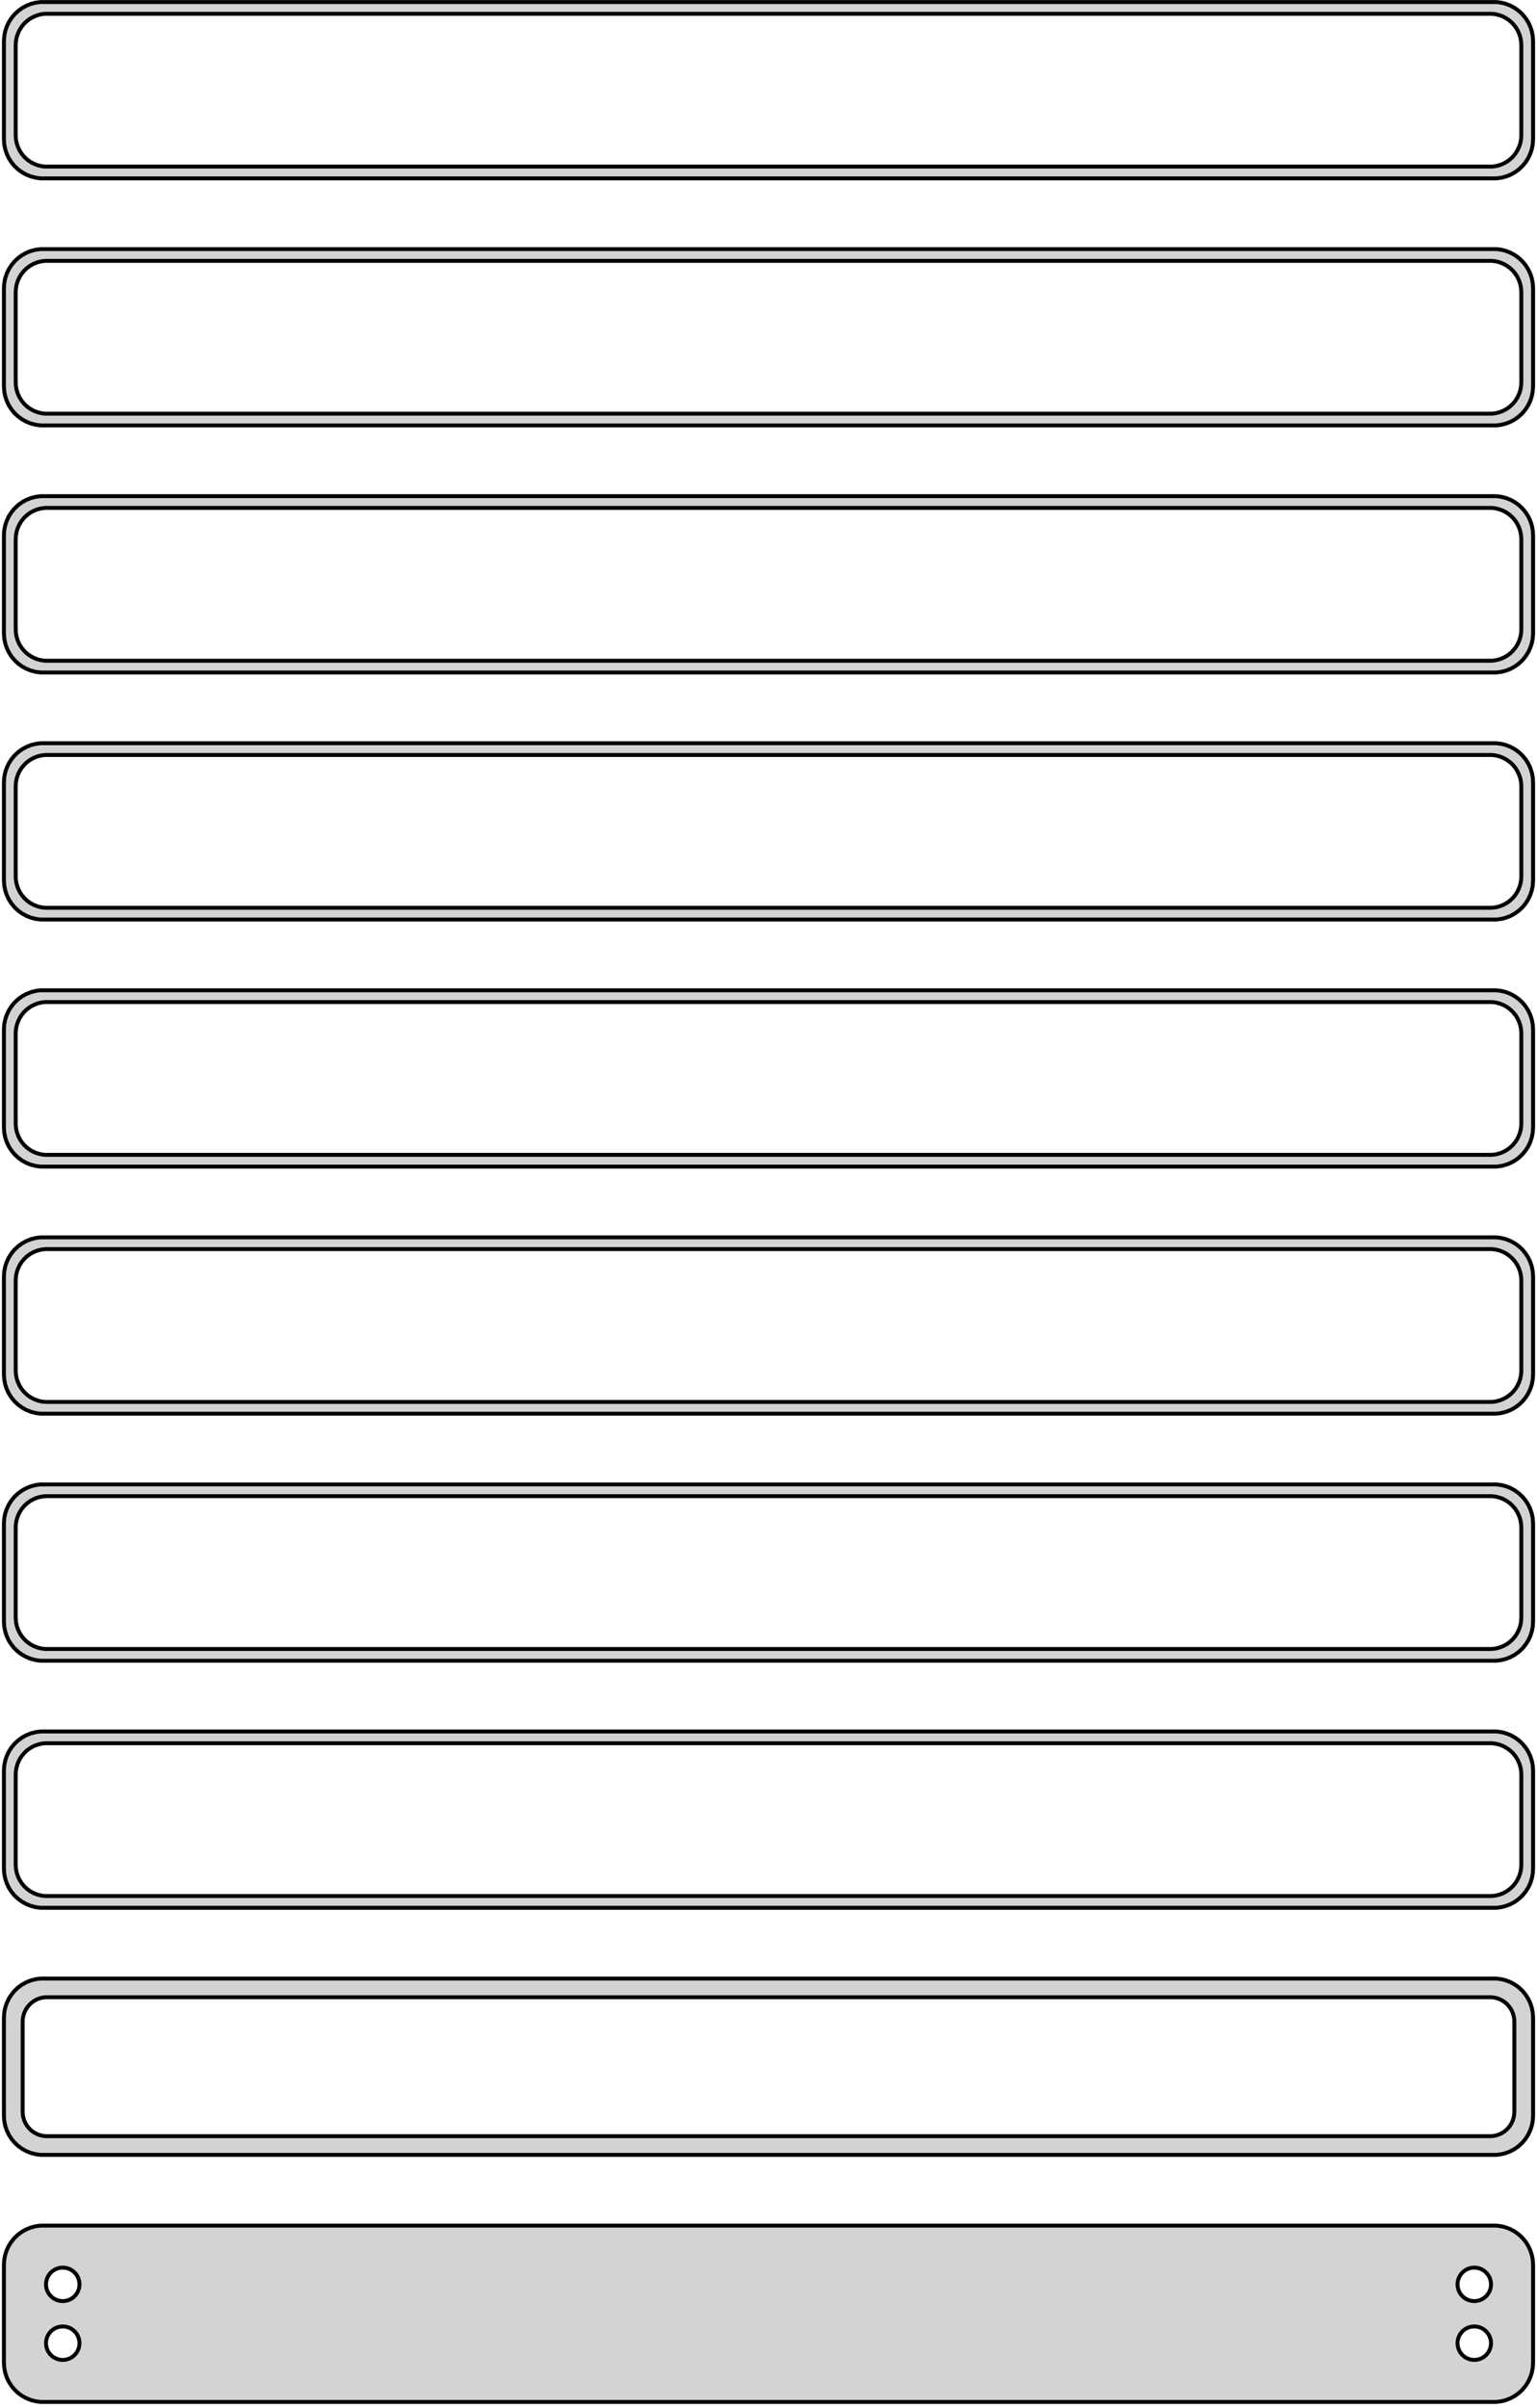 <?xml version="1.0" standalone="no"?>
<!DOCTYPE svg PUBLIC "-//W3C//DTD SVG 1.1//EN" "http://www.w3.org/Graphics/SVG/1.1/DTD/svg11.dtd">
<svg width="196mm" height="307mm" viewBox="-98 -610 196 307" xmlns="http://www.w3.org/2000/svg" version="1.1">
<title>OpenSCAD Model</title>
<path d="
M 93.437,-587.339 L 94.045,-587.495 L 94.629,-587.726 L 95.179,-588.028 L 95.687,-588.397 L 96.145,-588.827
 L 96.545,-589.311 L 96.882,-589.841 L 97.149,-590.409 L 97.343,-591.007 L 97.461,-591.623 L 97.5,-592.25
 L 97.5,-604.75 L 97.461,-605.377 L 97.343,-605.993 L 97.149,-606.591 L 96.882,-607.159 L 96.545,-607.689
 L 96.145,-608.173 L 95.687,-608.603 L 95.179,-608.972 L 94.629,-609.274 L 94.045,-609.505 L 93.437,-609.661
 L 92.814,-609.74 L -92.814,-609.74 L -93.437,-609.661 L -94.045,-609.505 L -94.629,-609.274 L -95.179,-608.972
 L -95.687,-608.603 L -96.145,-608.173 L -96.545,-607.689 L -96.882,-607.159 L -97.149,-606.591 L -97.343,-605.993
 L -97.461,-605.377 L -97.5,-604.75 L -97.5,-592.25 L -97.461,-591.623 L -97.343,-591.007 L -97.149,-590.409
 L -96.882,-589.841 L -96.545,-589.311 L -96.145,-588.827 L -95.687,-588.397 L -95.179,-588.028 L -94.629,-587.726
 L -94.045,-587.495 L -93.437,-587.339 L -92.814,-587.26 L 92.814,-587.26 z
M -92.251,-588.758 L -92.749,-588.821 L -93.236,-588.946 L -93.703,-589.131 L -94.143,-589.373 L -94.55,-589.668
 L -94.916,-590.012 L -95.236,-590.399 L -95.505,-590.823 L -95.719,-591.278 L -95.874,-591.755 L -95.969,-592.249
 L -96,-592.75 L -96,-604.25 L -95.969,-604.751 L -95.874,-605.245 L -95.719,-605.722 L -95.505,-606.177
 L -95.236,-606.601 L -94.916,-606.988 L -94.55,-607.332 L -94.143,-607.627 L -93.703,-607.869 L -93.236,-608.054
 L -92.749,-608.179 L -92.251,-608.242 L 92.251,-608.242 L 92.749,-608.179 L 93.236,-608.054 L 93.703,-607.869
 L 94.143,-607.627 L 94.55,-607.332 L 94.916,-606.988 L 95.236,-606.601 L 95.505,-606.177 L 95.719,-605.722
 L 95.874,-605.245 L 95.969,-604.751 L 96,-604.25 L 96,-592.75 L 95.969,-592.249 L 95.874,-591.755
 L 95.719,-591.278 L 95.505,-590.823 L 95.236,-590.399 L 94.916,-590.012 L 94.55,-589.668 L 94.143,-589.373
 L 93.703,-589.131 L 93.236,-588.946 L 92.749,-588.821 L 92.251,-588.758 z
M 93.437,-555.839 L 94.045,-555.995 L 94.629,-556.226 L 95.179,-556.528 L 95.687,-556.897 L 96.145,-557.327
 L 96.545,-557.811 L 96.882,-558.341 L 97.149,-558.909 L 97.343,-559.507 L 97.461,-560.123 L 97.5,-560.75
 L 97.5,-573.25 L 97.461,-573.877 L 97.343,-574.493 L 97.149,-575.091 L 96.882,-575.659 L 96.545,-576.189
 L 96.145,-576.673 L 95.687,-577.103 L 95.179,-577.472 L 94.629,-577.774 L 94.045,-578.005 L 93.437,-578.161
 L 92.814,-578.24 L -92.814,-578.24 L -93.437,-578.161 L -94.045,-578.005 L -94.629,-577.774 L -95.179,-577.472
 L -95.687,-577.103 L -96.145,-576.673 L -96.545,-576.189 L -96.882,-575.659 L -97.149,-575.091 L -97.343,-574.493
 L -97.461,-573.877 L -97.5,-573.25 L -97.5,-560.75 L -97.461,-560.123 L -97.343,-559.507 L -97.149,-558.909
 L -96.882,-558.341 L -96.545,-557.811 L -96.145,-557.327 L -95.687,-556.897 L -95.179,-556.528 L -94.629,-556.226
 L -94.045,-555.995 L -93.437,-555.839 L -92.814,-555.76 L 92.814,-555.76 z
M -92.251,-557.258 L -92.749,-557.321 L -93.236,-557.446 L -93.703,-557.631 L -94.143,-557.873 L -94.55,-558.168
 L -94.916,-558.512 L -95.236,-558.899 L -95.505,-559.323 L -95.719,-559.778 L -95.874,-560.255 L -95.969,-560.749
 L -96,-561.25 L -96,-572.75 L -95.969,-573.251 L -95.874,-573.745 L -95.719,-574.222 L -95.505,-574.677
 L -95.236,-575.101 L -94.916,-575.488 L -94.55,-575.832 L -94.143,-576.127 L -93.703,-576.369 L -93.236,-576.554
 L -92.749,-576.679 L -92.251,-576.742 L 92.251,-576.742 L 92.749,-576.679 L 93.236,-576.554 L 93.703,-576.369
 L 94.143,-576.127 L 94.55,-575.832 L 94.916,-575.488 L 95.236,-575.101 L 95.505,-574.677 L 95.719,-574.222
 L 95.874,-573.745 L 95.969,-573.251 L 96,-572.75 L 96,-561.25 L 95.969,-560.749 L 95.874,-560.255
 L 95.719,-559.778 L 95.505,-559.323 L 95.236,-558.899 L 94.916,-558.512 L 94.55,-558.168 L 94.143,-557.873
 L 93.703,-557.631 L 93.236,-557.446 L 92.749,-557.321 L 92.251,-557.258 z
M 93.437,-524.339 L 94.045,-524.495 L 94.629,-524.726 L 95.179,-525.028 L 95.687,-525.397 L 96.145,-525.827
 L 96.545,-526.311 L 96.882,-526.841 L 97.149,-527.409 L 97.343,-528.007 L 97.461,-528.623 L 97.5,-529.25
 L 97.5,-541.75 L 97.461,-542.377 L 97.343,-542.993 L 97.149,-543.591 L 96.882,-544.159 L 96.545,-544.689
 L 96.145,-545.173 L 95.687,-545.603 L 95.179,-545.972 L 94.629,-546.274 L 94.045,-546.505 L 93.437,-546.661
 L 92.814,-546.74 L -92.814,-546.74 L -93.437,-546.661 L -94.045,-546.505 L -94.629,-546.274 L -95.179,-545.972
 L -95.687,-545.603 L -96.145,-545.173 L -96.545,-544.689 L -96.882,-544.159 L -97.149,-543.591 L -97.343,-542.993
 L -97.461,-542.377 L -97.5,-541.75 L -97.5,-529.25 L -97.461,-528.623 L -97.343,-528.007 L -97.149,-527.409
 L -96.882,-526.841 L -96.545,-526.311 L -96.145,-525.827 L -95.687,-525.397 L -95.179,-525.028 L -94.629,-524.726
 L -94.045,-524.495 L -93.437,-524.339 L -92.814,-524.26 L 92.814,-524.26 z
M -92.251,-525.758 L -92.749,-525.821 L -93.236,-525.946 L -93.703,-526.131 L -94.143,-526.373 L -94.55,-526.668
 L -94.916,-527.012 L -95.236,-527.399 L -95.505,-527.823 L -95.719,-528.278 L -95.874,-528.755 L -95.969,-529.249
 L -96,-529.75 L -96,-541.25 L -95.969,-541.751 L -95.874,-542.245 L -95.719,-542.722 L -95.505,-543.177
 L -95.236,-543.601 L -94.916,-543.988 L -94.55,-544.332 L -94.143,-544.627 L -93.703,-544.869 L -93.236,-545.054
 L -92.749,-545.179 L -92.251,-545.242 L 92.251,-545.242 L 92.749,-545.179 L 93.236,-545.054 L 93.703,-544.869
 L 94.143,-544.627 L 94.55,-544.332 L 94.916,-543.988 L 95.236,-543.601 L 95.505,-543.177 L 95.719,-542.722
 L 95.874,-542.245 L 95.969,-541.751 L 96,-541.25 L 96,-529.75 L 95.969,-529.249 L 95.874,-528.755
 L 95.719,-528.278 L 95.505,-527.823 L 95.236,-527.399 L 94.916,-527.012 L 94.55,-526.668 L 94.143,-526.373
 L 93.703,-526.131 L 93.236,-525.946 L 92.749,-525.821 L 92.251,-525.758 z
M 93.437,-492.839 L 94.045,-492.995 L 94.629,-493.226 L 95.179,-493.528 L 95.687,-493.897 L 96.145,-494.327
 L 96.545,-494.811 L 96.882,-495.341 L 97.149,-495.909 L 97.343,-496.507 L 97.461,-497.123 L 97.5,-497.75
 L 97.5,-510.25 L 97.461,-510.877 L 97.343,-511.493 L 97.149,-512.091 L 96.882,-512.659 L 96.545,-513.189
 L 96.145,-513.673 L 95.687,-514.103 L 95.179,-514.472 L 94.629,-514.774 L 94.045,-515.005 L 93.437,-515.161
 L 92.814,-515.24 L -92.814,-515.24 L -93.437,-515.161 L -94.045,-515.005 L -94.629,-514.774 L -95.179,-514.472
 L -95.687,-514.103 L -96.145,-513.673 L -96.545,-513.189 L -96.882,-512.659 L -97.149,-512.091 L -97.343,-511.493
 L -97.461,-510.877 L -97.5,-510.25 L -97.5,-497.75 L -97.461,-497.123 L -97.343,-496.507 L -97.149,-495.909
 L -96.882,-495.341 L -96.545,-494.811 L -96.145,-494.327 L -95.687,-493.897 L -95.179,-493.528 L -94.629,-493.226
 L -94.045,-492.995 L -93.437,-492.839 L -92.814,-492.76 L 92.814,-492.76 z
M -92.251,-494.258 L -92.749,-494.321 L -93.236,-494.446 L -93.703,-494.631 L -94.143,-494.873 L -94.55,-495.168
 L -94.916,-495.512 L -95.236,-495.899 L -95.505,-496.323 L -95.719,-496.778 L -95.874,-497.255 L -95.969,-497.749
 L -96,-498.25 L -96,-509.75 L -95.969,-510.251 L -95.874,-510.745 L -95.719,-511.222 L -95.505,-511.677
 L -95.236,-512.101 L -94.916,-512.488 L -94.55,-512.832 L -94.143,-513.127 L -93.703,-513.369 L -93.236,-513.554
 L -92.749,-513.679 L -92.251,-513.742 L 92.251,-513.742 L 92.749,-513.679 L 93.236,-513.554 L 93.703,-513.369
 L 94.143,-513.127 L 94.55,-512.832 L 94.916,-512.488 L 95.236,-512.101 L 95.505,-511.677 L 95.719,-511.222
 L 95.874,-510.745 L 95.969,-510.251 L 96,-509.75 L 96,-498.25 L 95.969,-497.749 L 95.874,-497.255
 L 95.719,-496.778 L 95.505,-496.323 L 95.236,-495.899 L 94.916,-495.512 L 94.55,-495.168 L 94.143,-494.873
 L 93.703,-494.631 L 93.236,-494.446 L 92.749,-494.321 L 92.251,-494.258 z
M 93.437,-461.339 L 94.045,-461.495 L 94.629,-461.726 L 95.179,-462.028 L 95.687,-462.397 L 96.145,-462.827
 L 96.545,-463.311 L 96.882,-463.841 L 97.149,-464.409 L 97.343,-465.007 L 97.461,-465.623 L 97.5,-466.25
 L 97.5,-478.75 L 97.461,-479.377 L 97.343,-479.993 L 97.149,-480.591 L 96.882,-481.159 L 96.545,-481.689
 L 96.145,-482.173 L 95.687,-482.603 L 95.179,-482.972 L 94.629,-483.274 L 94.045,-483.505 L 93.437,-483.661
 L 92.814,-483.74 L -92.814,-483.74 L -93.437,-483.661 L -94.045,-483.505 L -94.629,-483.274 L -95.179,-482.972
 L -95.687,-482.603 L -96.145,-482.173 L -96.545,-481.689 L -96.882,-481.159 L -97.149,-480.591 L -97.343,-479.993
 L -97.461,-479.377 L -97.5,-478.75 L -97.5,-466.25 L -97.461,-465.623 L -97.343,-465.007 L -97.149,-464.409
 L -96.882,-463.841 L -96.545,-463.311 L -96.145,-462.827 L -95.687,-462.397 L -95.179,-462.028 L -94.629,-461.726
 L -94.045,-461.495 L -93.437,-461.339 L -92.814,-461.26 L 92.814,-461.26 z
M -92.251,-462.758 L -92.749,-462.821 L -93.236,-462.946 L -93.703,-463.131 L -94.143,-463.373 L -94.55,-463.668
 L -94.916,-464.012 L -95.236,-464.399 L -95.505,-464.823 L -95.719,-465.278 L -95.874,-465.755 L -95.969,-466.249
 L -96,-466.75 L -96,-478.25 L -95.969,-478.751 L -95.874,-479.245 L -95.719,-479.722 L -95.505,-480.177
 L -95.236,-480.601 L -94.916,-480.988 L -94.55,-481.332 L -94.143,-481.627 L -93.703,-481.869 L -93.236,-482.054
 L -92.749,-482.179 L -92.251,-482.242 L 92.251,-482.242 L 92.749,-482.179 L 93.236,-482.054 L 93.703,-481.869
 L 94.143,-481.627 L 94.55,-481.332 L 94.916,-480.988 L 95.236,-480.601 L 95.505,-480.177 L 95.719,-479.722
 L 95.874,-479.245 L 95.969,-478.751 L 96,-478.25 L 96,-466.75 L 95.969,-466.249 L 95.874,-465.755
 L 95.719,-465.278 L 95.505,-464.823 L 95.236,-464.399 L 94.916,-464.012 L 94.55,-463.668 L 94.143,-463.373
 L 93.703,-463.131 L 93.236,-462.946 L 92.749,-462.821 L 92.251,-462.758 z
M 93.437,-429.839 L 94.045,-429.995 L 94.629,-430.226 L 95.179,-430.528 L 95.687,-430.897 L 96.145,-431.327
 L 96.545,-431.811 L 96.882,-432.341 L 97.149,-432.909 L 97.343,-433.507 L 97.461,-434.123 L 97.5,-434.75
 L 97.5,-447.25 L 97.461,-447.877 L 97.343,-448.493 L 97.149,-449.091 L 96.882,-449.659 L 96.545,-450.189
 L 96.145,-450.673 L 95.687,-451.103 L 95.179,-451.472 L 94.629,-451.774 L 94.045,-452.005 L 93.437,-452.161
 L 92.814,-452.24 L -92.814,-452.24 L -93.437,-452.161 L -94.045,-452.005 L -94.629,-451.774 L -95.179,-451.472
 L -95.687,-451.103 L -96.145,-450.673 L -96.545,-450.189 L -96.882,-449.659 L -97.149,-449.091 L -97.343,-448.493
 L -97.461,-447.877 L -97.5,-447.25 L -97.5,-434.75 L -97.461,-434.123 L -97.343,-433.507 L -97.149,-432.909
 L -96.882,-432.341 L -96.545,-431.811 L -96.145,-431.327 L -95.687,-430.897 L -95.179,-430.528 L -94.629,-430.226
 L -94.045,-429.995 L -93.437,-429.839 L -92.814,-429.76 L 92.814,-429.76 z
M -92.251,-431.258 L -92.749,-431.321 L -93.236,-431.446 L -93.703,-431.631 L -94.143,-431.873 L -94.55,-432.168
 L -94.916,-432.512 L -95.236,-432.899 L -95.505,-433.323 L -95.719,-433.778 L -95.874,-434.255 L -95.969,-434.749
 L -96,-435.25 L -96,-446.75 L -95.969,-447.251 L -95.874,-447.745 L -95.719,-448.222 L -95.505,-448.677
 L -95.236,-449.101 L -94.916,-449.488 L -94.55,-449.832 L -94.143,-450.127 L -93.703,-450.369 L -93.236,-450.554
 L -92.749,-450.679 L -92.251,-450.742 L 92.251,-450.742 L 92.749,-450.679 L 93.236,-450.554 L 93.703,-450.369
 L 94.143,-450.127 L 94.55,-449.832 L 94.916,-449.488 L 95.236,-449.101 L 95.505,-448.677 L 95.719,-448.222
 L 95.874,-447.745 L 95.969,-447.251 L 96,-446.75 L 96,-435.25 L 95.969,-434.749 L 95.874,-434.255
 L 95.719,-433.778 L 95.505,-433.323 L 95.236,-432.899 L 94.916,-432.512 L 94.55,-432.168 L 94.143,-431.873
 L 93.703,-431.631 L 93.236,-431.446 L 92.749,-431.321 L 92.251,-431.258 z
M 93.437,-398.339 L 94.045,-398.495 L 94.629,-398.726 L 95.179,-399.028 L 95.687,-399.397 L 96.145,-399.827
 L 96.545,-400.311 L 96.882,-400.841 L 97.149,-401.409 L 97.343,-402.007 L 97.461,-402.623 L 97.5,-403.25
 L 97.5,-415.75 L 97.461,-416.377 L 97.343,-416.993 L 97.149,-417.591 L 96.882,-418.159 L 96.545,-418.689
 L 96.145,-419.173 L 95.687,-419.603 L 95.179,-419.972 L 94.629,-420.274 L 94.045,-420.505 L 93.437,-420.661
 L 92.814,-420.74 L -92.814,-420.74 L -93.437,-420.661 L -94.045,-420.505 L -94.629,-420.274 L -95.179,-419.972
 L -95.687,-419.603 L -96.145,-419.173 L -96.545,-418.689 L -96.882,-418.159 L -97.149,-417.591 L -97.343,-416.993
 L -97.461,-416.377 L -97.5,-415.75 L -97.5,-403.25 L -97.461,-402.623 L -97.343,-402.007 L -97.149,-401.409
 L -96.882,-400.841 L -96.545,-400.311 L -96.145,-399.827 L -95.687,-399.397 L -95.179,-399.028 L -94.629,-398.726
 L -94.045,-398.495 L -93.437,-398.339 L -92.814,-398.26 L 92.814,-398.26 z
M -92.251,-399.758 L -92.749,-399.821 L -93.236,-399.946 L -93.703,-400.131 L -94.143,-400.373 L -94.55,-400.668
 L -94.916,-401.012 L -95.236,-401.399 L -95.505,-401.823 L -95.719,-402.278 L -95.874,-402.755 L -95.969,-403.249
 L -96,-403.75 L -96,-415.25 L -95.969,-415.751 L -95.874,-416.245 L -95.719,-416.722 L -95.505,-417.177
 L -95.236,-417.601 L -94.916,-417.988 L -94.55,-418.332 L -94.143,-418.627 L -93.703,-418.869 L -93.236,-419.054
 L -92.749,-419.179 L -92.251,-419.242 L 92.251,-419.242 L 92.749,-419.179 L 93.236,-419.054 L 93.703,-418.869
 L 94.143,-418.627 L 94.55,-418.332 L 94.916,-417.988 L 95.236,-417.601 L 95.505,-417.177 L 95.719,-416.722
 L 95.874,-416.245 L 95.969,-415.751 L 96,-415.25 L 96,-403.75 L 95.969,-403.249 L 95.874,-402.755
 L 95.719,-402.278 L 95.505,-401.823 L 95.236,-401.399 L 94.916,-401.012 L 94.55,-400.668 L 94.143,-400.373
 L 93.703,-400.131 L 93.236,-399.946 L 92.749,-399.821 L 92.251,-399.758 z
M 93.437,-366.839 L 94.045,-366.995 L 94.629,-367.226 L 95.179,-367.528 L 95.687,-367.897 L 96.145,-368.327
 L 96.545,-368.811 L 96.882,-369.341 L 97.149,-369.909 L 97.343,-370.507 L 97.461,-371.123 L 97.5,-371.75
 L 97.5,-384.25 L 97.461,-384.877 L 97.343,-385.493 L 97.149,-386.091 L 96.882,-386.659 L 96.545,-387.189
 L 96.145,-387.673 L 95.687,-388.103 L 95.179,-388.472 L 94.629,-388.774 L 94.045,-389.005 L 93.437,-389.161
 L 92.814,-389.24 L -92.814,-389.24 L -93.437,-389.161 L -94.045,-389.005 L -94.629,-388.774 L -95.179,-388.472
 L -95.687,-388.103 L -96.145,-387.673 L -96.545,-387.189 L -96.882,-386.659 L -97.149,-386.091 L -97.343,-385.493
 L -97.461,-384.877 L -97.5,-384.25 L -97.5,-371.75 L -97.461,-371.123 L -97.343,-370.507 L -97.149,-369.909
 L -96.882,-369.341 L -96.545,-368.811 L -96.145,-368.327 L -95.687,-367.897 L -95.179,-367.528 L -94.629,-367.226
 L -94.045,-366.995 L -93.437,-366.839 L -92.814,-366.76 L 92.814,-366.76 z
M -92.251,-368.258 L -92.749,-368.321 L -93.236,-368.446 L -93.703,-368.631 L -94.143,-368.873 L -94.55,-369.168
 L -94.916,-369.512 L -95.236,-369.899 L -95.505,-370.323 L -95.719,-370.778 L -95.874,-371.255 L -95.969,-371.749
 L -96,-372.25 L -96,-383.75 L -95.969,-384.251 L -95.874,-384.745 L -95.719,-385.222 L -95.505,-385.677
 L -95.236,-386.101 L -94.916,-386.488 L -94.55,-386.832 L -94.143,-387.127 L -93.703,-387.369 L -93.236,-387.554
 L -92.749,-387.679 L -92.251,-387.742 L 92.251,-387.742 L 92.749,-387.679 L 93.236,-387.554 L 93.703,-387.369
 L 94.143,-387.127 L 94.55,-386.832 L 94.916,-386.488 L 95.236,-386.101 L 95.505,-385.677 L 95.719,-385.222
 L 95.874,-384.745 L 95.969,-384.251 L 96,-383.75 L 96,-372.25 L 95.969,-371.749 L 95.874,-371.255
 L 95.719,-370.778 L 95.505,-370.323 L 95.236,-369.899 L 94.916,-369.512 L 94.55,-369.168 L 94.143,-368.873
 L 93.703,-368.631 L 93.236,-368.446 L 92.749,-368.321 L 92.251,-368.258 z
M 93.437,-335.339 L 94.045,-335.495 L 94.629,-335.726 L 95.179,-336.028 L 95.687,-336.397 L 96.145,-336.827
 L 96.545,-337.311 L 96.882,-337.841 L 97.149,-338.409 L 97.343,-339.007 L 97.461,-339.623 L 97.5,-340.25
 L 97.5,-352.75 L 97.461,-353.377 L 97.343,-353.993 L 97.149,-354.591 L 96.882,-355.159 L 96.545,-355.689
 L 96.145,-356.173 L 95.687,-356.603 L 95.179,-356.972 L 94.629,-357.274 L 94.045,-357.505 L 93.437,-357.661
 L 92.814,-357.74 L -92.814,-357.74 L -93.437,-357.661 L -94.045,-357.505 L -94.629,-357.274 L -95.179,-356.972
 L -95.687,-356.603 L -96.145,-356.173 L -96.545,-355.689 L -96.882,-355.159 L -97.149,-354.591 L -97.343,-353.993
 L -97.461,-353.377 L -97.5,-352.75 L -97.5,-340.25 L -97.461,-339.623 L -97.343,-339.007 L -97.149,-338.409
 L -96.882,-337.841 L -96.545,-337.311 L -96.145,-336.827 L -95.687,-336.397 L -95.179,-336.028 L -94.629,-335.726
 L -94.045,-335.495 L -93.437,-335.339 L -92.814,-335.26 L 92.814,-335.26 z
M -92.195,-337.643 L -92.583,-337.692 L -92.962,-337.789 L -93.325,-337.933 L -93.668,-338.122 L -93.984,-338.351
 L -94.269,-338.619 L -94.518,-338.92 L -94.728,-339.25 L -94.894,-339.604 L -95.015,-339.976 L -95.088,-340.36
 L -95.113,-340.75 L -95.113,-352.25 L -95.088,-352.64 L -95.015,-353.024 L -94.894,-353.396 L -94.728,-353.75
 L -94.518,-354.08 L -94.269,-354.381 L -93.984,-354.649 L -93.668,-354.878 L -93.325,-355.067 L -92.962,-355.211
 L -92.583,-355.308 L -92.195,-355.357 L 92.195,-355.357 L 92.583,-355.308 L 92.962,-355.211 L 93.325,-355.067
 L 93.668,-354.878 L 93.984,-354.649 L 94.269,-354.381 L 94.518,-354.08 L 94.728,-353.75 L 94.894,-353.396
 L 95.015,-353.024 L 95.088,-352.64 L 95.113,-352.25 L 95.113,-340.75 L 95.088,-340.36 L 95.015,-339.976
 L 94.894,-339.604 L 94.728,-339.25 L 94.518,-338.92 L 94.269,-338.619 L 93.984,-338.351 L 93.668,-338.122
 L 93.325,-337.933 L 92.962,-337.789 L 92.583,-337.692 L 92.195,-337.643 z
M 93.437,-303.839 L 94.045,-303.995 L 94.629,-304.226 L 95.179,-304.528 L 95.687,-304.897 L 96.145,-305.327
 L 96.545,-305.811 L 96.882,-306.341 L 97.149,-306.909 L 97.343,-307.507 L 97.461,-308.123 L 97.5,-308.75
 L 97.5,-321.25 L 97.461,-321.877 L 97.343,-322.493 L 97.149,-323.091 L 96.882,-323.659 L 96.545,-324.189
 L 96.145,-324.673 L 95.687,-325.103 L 95.179,-325.472 L 94.629,-325.774 L 94.045,-326.005 L 93.437,-326.161
 L 92.814,-326.24 L -92.814,-326.24 L -93.437,-326.161 L -94.045,-326.005 L -94.629,-325.774 L -95.179,-325.472
 L -95.687,-325.103 L -96.145,-324.673 L -96.545,-324.189 L -96.882,-323.659 L -97.149,-323.091 L -97.343,-322.493
 L -97.461,-321.877 L -97.5,-321.25 L -97.5,-308.75 L -97.461,-308.123 L -97.343,-307.507 L -97.149,-306.909
 L -96.882,-306.341 L -96.545,-305.811 L -96.145,-305.327 L -95.687,-304.897 L -95.179,-304.528 L -94.629,-304.226
 L -94.045,-303.995 L -93.437,-303.839 L -92.814,-303.76 L 92.814,-303.76 z
M -90.134,-316.619 L -90.4,-316.653 L -90.66,-316.719 L -90.909,-316.818 L -91.144,-316.947 L -91.361,-317.105
 L -91.557,-317.288 L -91.728,-317.495 L -91.871,-317.721 L -91.985,-317.964 L -92.068,-318.219 L -92.118,-318.482
 L -92.135,-318.75 L -92.118,-319.018 L -92.068,-319.281 L -91.985,-319.536 L -91.871,-319.779 L -91.728,-320.005
 L -91.557,-320.212 L -91.361,-320.395 L -91.144,-320.553 L -90.909,-320.682 L -90.66,-320.781 L -90.4,-320.847
 L -90.134,-320.881 L -89.866,-320.881 L -89.6,-320.847 L -89.34,-320.781 L -89.091,-320.682 L -88.856,-320.553
 L -88.639,-320.395 L -88.443,-320.212 L -88.272,-320.005 L -88.129,-319.779 L -88.015,-319.536 L -87.932,-319.281
 L -87.882,-319.018 L -87.865,-318.75 L -87.882,-318.482 L -87.932,-318.219 L -88.015,-317.964 L -88.129,-317.721
 L -88.272,-317.495 L -88.443,-317.288 L -88.639,-317.105 L -88.856,-316.947 L -89.091,-316.818 L -89.34,-316.719
 L -89.6,-316.653 L -89.866,-316.619 z
M 89.866,-316.619 L 89.6,-316.653 L 89.34,-316.719 L 89.091,-316.818 L 88.856,-316.947 L 88.639,-317.105
 L 88.443,-317.288 L 88.272,-317.495 L 88.129,-317.721 L 88.015,-317.964 L 87.932,-318.219 L 87.882,-318.482
 L 87.865,-318.75 L 87.882,-319.018 L 87.932,-319.281 L 88.015,-319.536 L 88.129,-319.779 L 88.272,-320.005
 L 88.443,-320.212 L 88.639,-320.395 L 88.856,-320.553 L 89.091,-320.682 L 89.34,-320.781 L 89.6,-320.847
 L 89.866,-320.881 L 90.134,-320.881 L 90.4,-320.847 L 90.66,-320.781 L 90.909,-320.682 L 91.144,-320.553
 L 91.361,-320.395 L 91.557,-320.212 L 91.728,-320.005 L 91.871,-319.779 L 91.985,-319.536 L 92.068,-319.281
 L 92.118,-319.018 L 92.135,-318.75 L 92.118,-318.482 L 92.068,-318.219 L 91.985,-317.964 L 91.871,-317.721
 L 91.728,-317.495 L 91.557,-317.288 L 91.361,-317.105 L 91.144,-316.947 L 90.909,-316.818 L 90.66,-316.719
 L 90.4,-316.653 L 90.134,-316.619 z
M -90.134,-309.119 L -90.4,-309.153 L -90.66,-309.219 L -90.909,-309.318 L -91.144,-309.447 L -91.361,-309.605
 L -91.557,-309.788 L -91.728,-309.995 L -91.871,-310.221 L -91.985,-310.464 L -92.068,-310.719 L -92.118,-310.982
 L -92.135,-311.25 L -92.118,-311.518 L -92.068,-311.781 L -91.985,-312.036 L -91.871,-312.279 L -91.728,-312.505
 L -91.557,-312.712 L -91.361,-312.895 L -91.144,-313.053 L -90.909,-313.182 L -90.66,-313.281 L -90.4,-313.347
 L -90.134,-313.381 L -89.866,-313.381 L -89.6,-313.347 L -89.34,-313.281 L -89.091,-313.182 L -88.856,-313.053
 L -88.639,-312.895 L -88.443,-312.712 L -88.272,-312.505 L -88.129,-312.279 L -88.015,-312.036 L -87.932,-311.781
 L -87.882,-311.518 L -87.865,-311.25 L -87.882,-310.982 L -87.932,-310.719 L -88.015,-310.464 L -88.129,-310.221
 L -88.272,-309.995 L -88.443,-309.788 L -88.639,-309.605 L -88.856,-309.447 L -89.091,-309.318 L -89.34,-309.219
 L -89.6,-309.153 L -89.866,-309.119 z
M 89.866,-309.119 L 89.6,-309.153 L 89.34,-309.219 L 89.091,-309.318 L 88.856,-309.447 L 88.639,-309.605
 L 88.443,-309.788 L 88.272,-309.995 L 88.129,-310.221 L 88.015,-310.464 L 87.932,-310.719 L 87.882,-310.982
 L 87.865,-311.25 L 87.882,-311.518 L 87.932,-311.781 L 88.015,-312.036 L 88.129,-312.279 L 88.272,-312.505
 L 88.443,-312.712 L 88.639,-312.895 L 88.856,-313.053 L 89.091,-313.182 L 89.34,-313.281 L 89.6,-313.347
 L 89.866,-313.381 L 90.134,-313.381 L 90.4,-313.347 L 90.66,-313.281 L 90.909,-313.182 L 91.144,-313.053
 L 91.361,-312.895 L 91.557,-312.712 L 91.728,-312.505 L 91.871,-312.279 L 91.985,-312.036 L 92.068,-311.781
 L 92.118,-311.518 L 92.135,-311.25 L 92.118,-310.982 L 92.068,-310.719 L 91.985,-310.464 L 91.871,-310.221
 L 91.728,-309.995 L 91.557,-309.788 L 91.361,-309.605 L 91.144,-309.447 L 90.909,-309.318 L 90.66,-309.219
 L 90.4,-309.153 L 90.134,-309.119 z
" stroke="black" fill="lightgray" stroke-width="0.5"/>
</svg>
